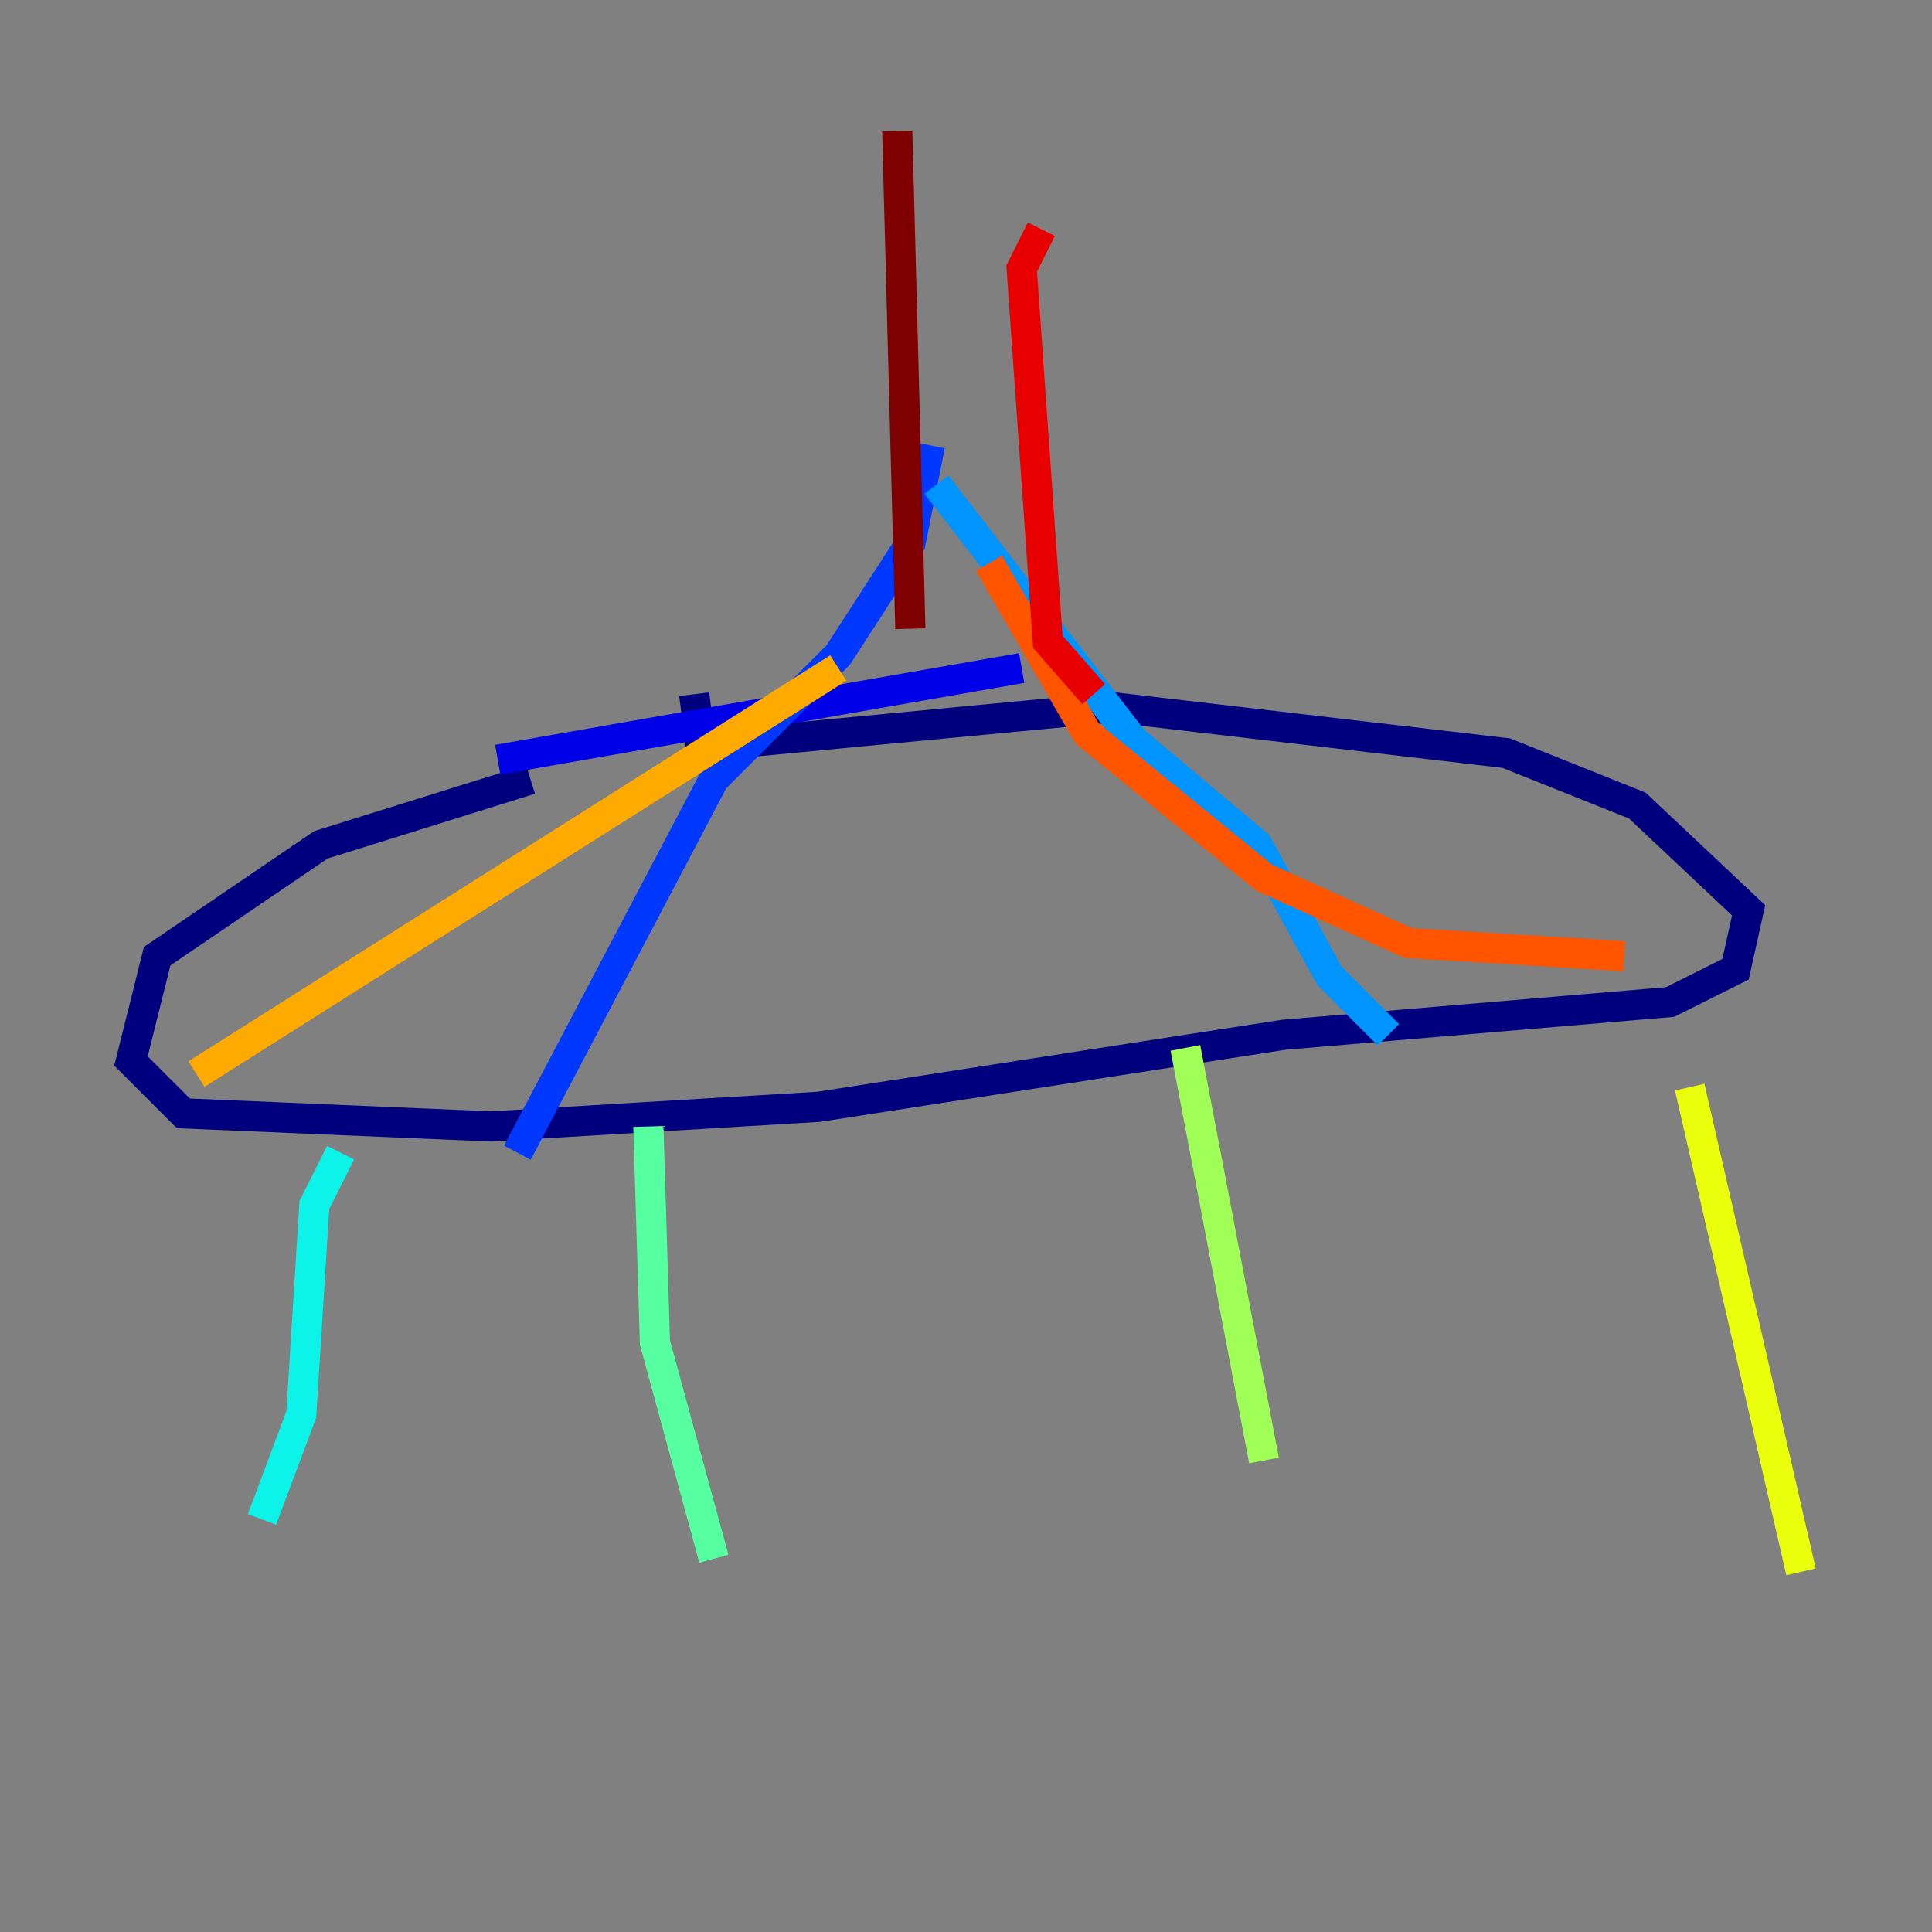 <?xml version="1.0" encoding="utf-8" ?>
<svg baseProfile="tiny" height="128" version="1.2" viewBox="0,0,128,128" width="128" xmlns="http://www.w3.org/2000/svg" xmlns:ev="http://www.w3.org/2001/xml-events" xmlns:xlink="http://www.w3.org/1999/xlink"><rect x="0" y="0" width="128" height="128" fill="#808080" stroke="none"/><defs /><polyline fill="none" points="35.146,51.634 21.261,55.973 10.414,63.349 8.678,70.291 12.149,73.763 32.542,74.63 54.237,73.329 85.044,68.556 110.644,66.386 114.983,64.217 115.851,60.312 108.475,53.37 99.797,49.898 73.763,46.861 46.427,49.464 45.993,45.993" stroke="#00007f" stroke-width="2" /><polyline fill="none" points="32.976,50.332 67.688,44.258" stroke="#0000e8" stroke-width="2" /><polyline fill="none" points="34.278,76.366 47.295,51.634 55.539,43.39 60.312,36.014 61.614,29.505" stroke="#0038ff" stroke-width="2" /><polyline fill="none" points="91.986,68.556 88.081,64.651 83.308,55.973 75.064,49.031 62.047,32.108" stroke="#0094ff" stroke-width="2" /><polyline fill="none" points="22.563,76.366 20.827,79.837 19.959,93.722 17.356,100.664" stroke="#0cf4ea" stroke-width="2" /><polyline fill="none" points="42.956,74.63 43.39,88.949 47.295,103.268" stroke="#56ffa0" stroke-width="2" /><polyline fill="none" points="78.536,69.424 83.742,96.759" stroke="#a0ff56" stroke-width="2" /><polyline fill="none" points="111.946,72.027 119.322,104.136" stroke="#eaff0c" stroke-width="2" /><polyline fill="none" points="13.017,71.159 55.539,44.258" stroke="#ffaa00" stroke-width="2" /><polyline fill="none" points="107.607,63.349 93.288,62.481 83.742,58.142 72.027,48.597 65.519,37.315" stroke="#ff5500" stroke-width="2" /><polyline fill="none" points="72.461,45.993 69.424,42.522 67.688,17.79 68.99,15.186" stroke="#e80000" stroke-width="2" /><polyline fill="none" points="60.312,41.654 59.444,8.678" stroke="#7f0000" stroke-width="2" /></svg>